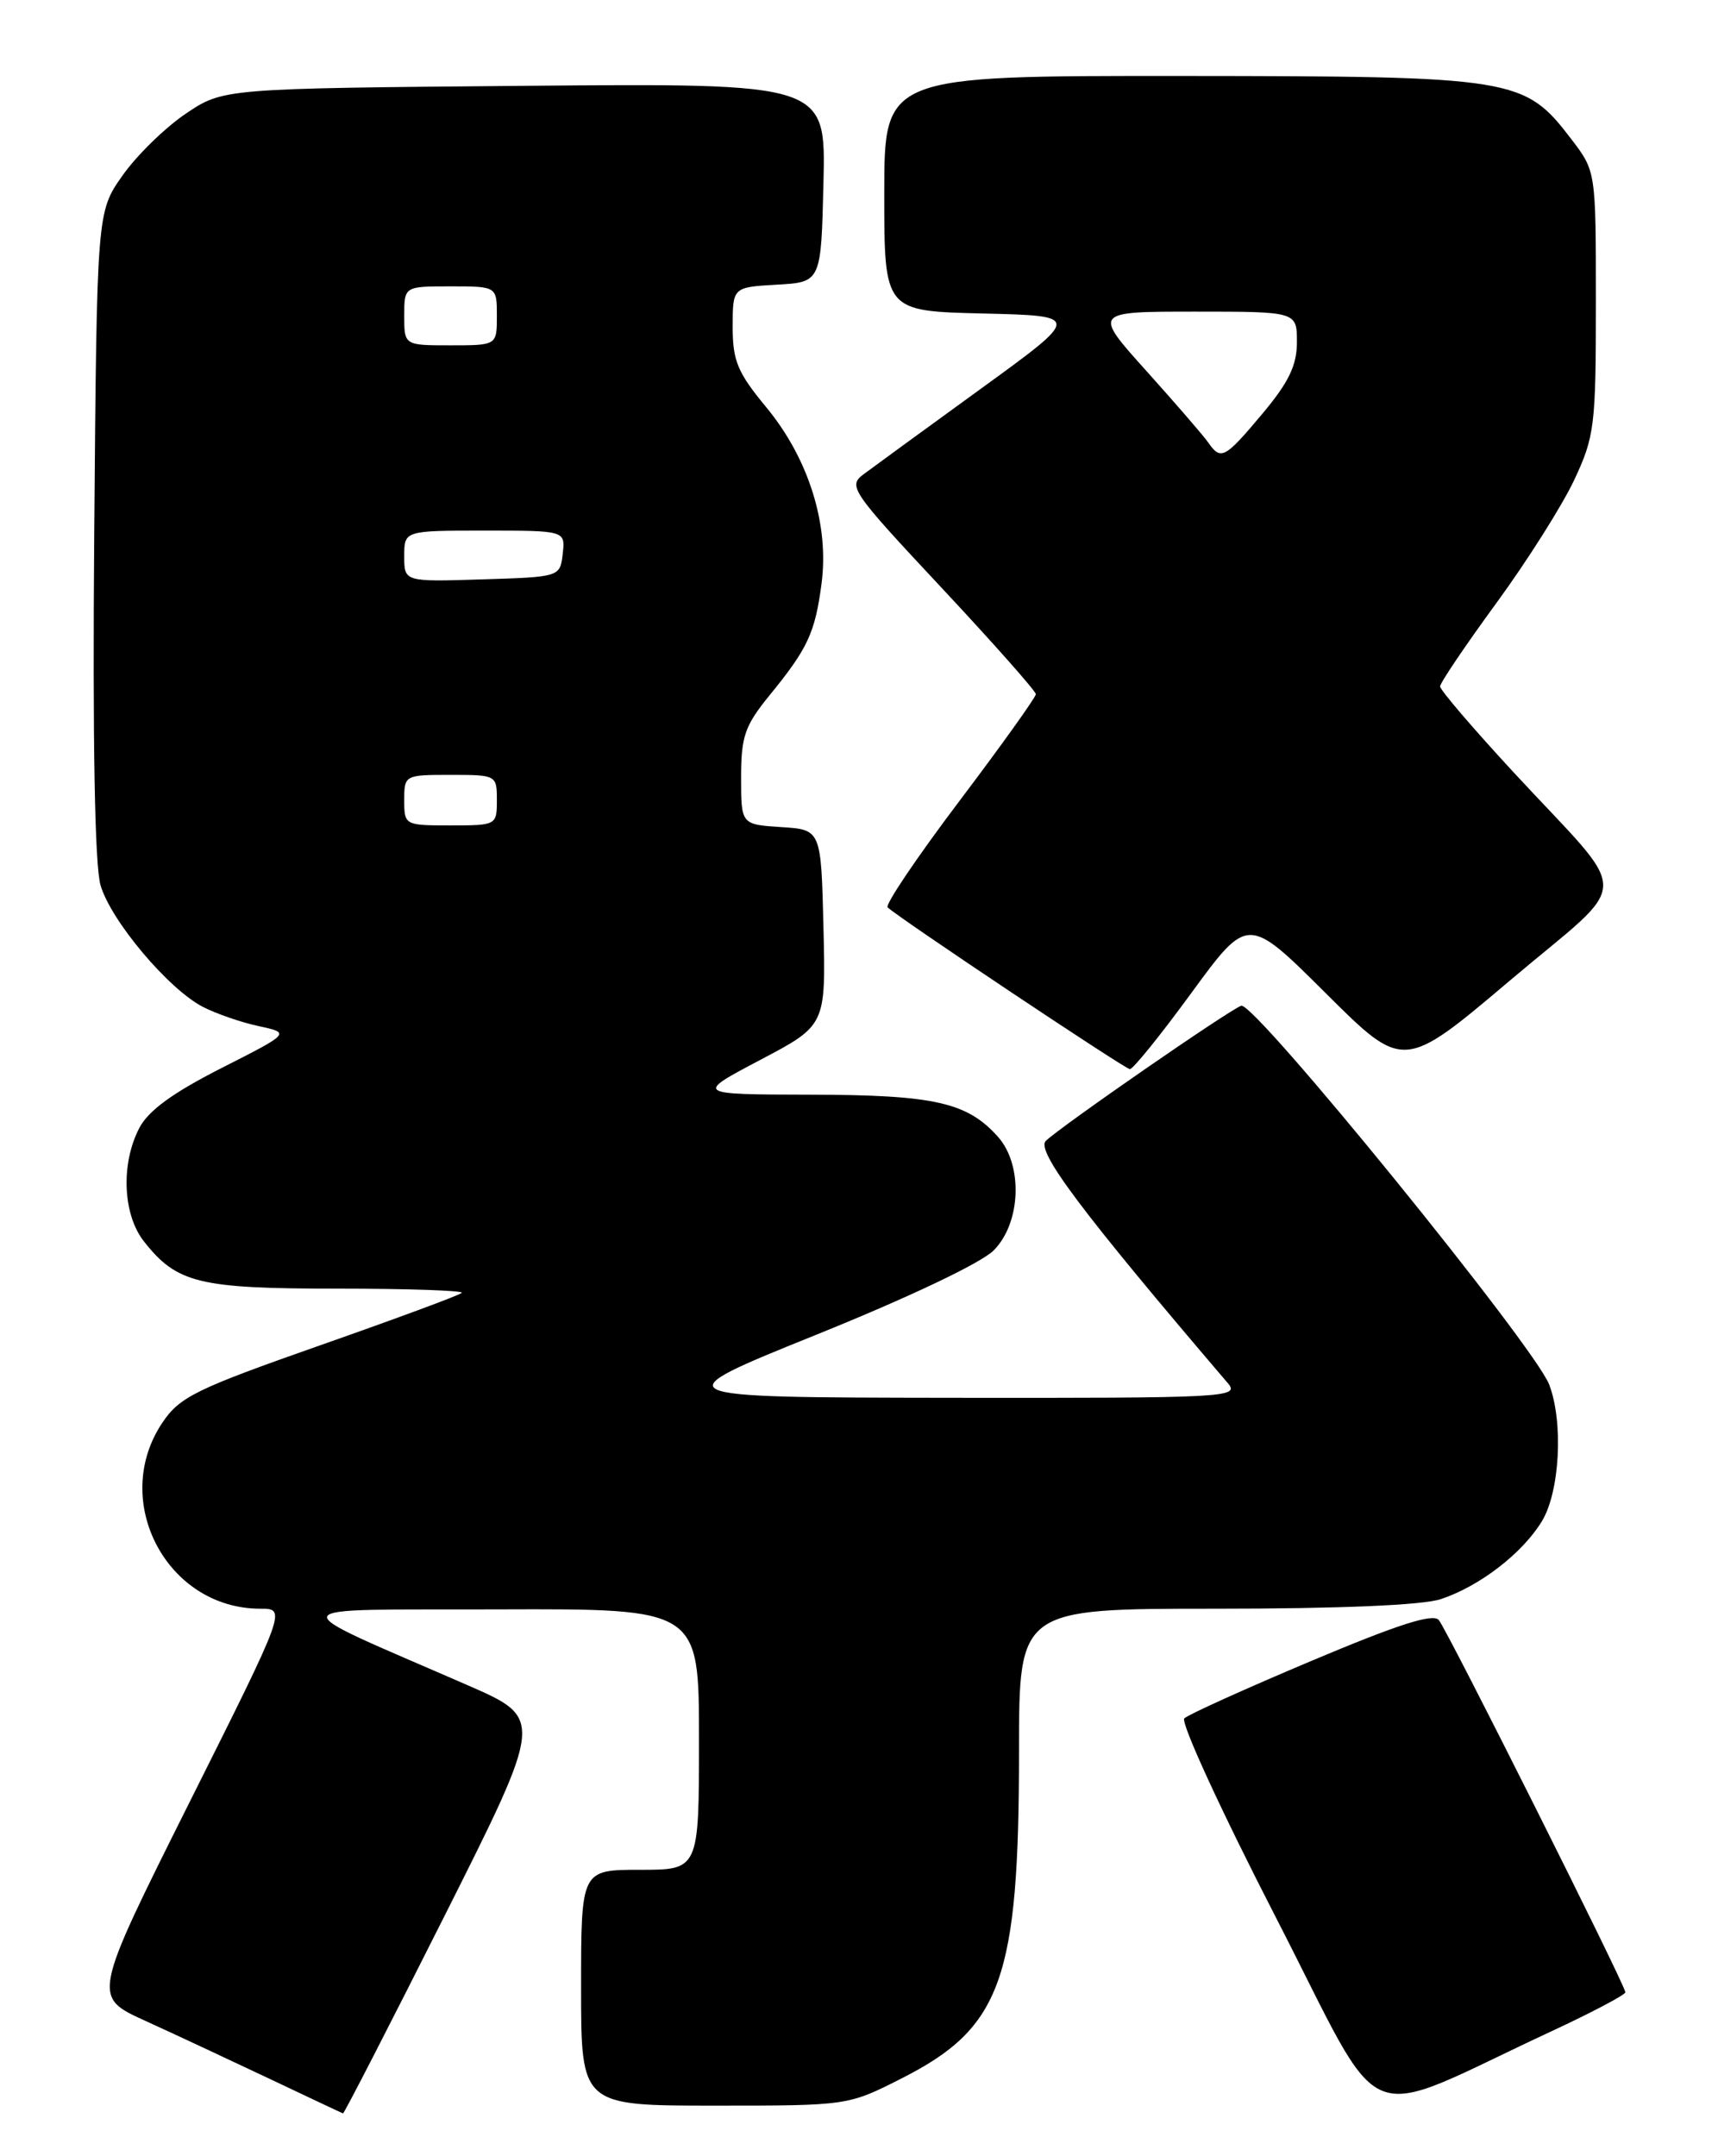 <?xml version="1.0" encoding="UTF-8" standalone="no"?>
<!DOCTYPE svg PUBLIC "-//W3C//DTD SVG 1.1//EN" "http://www.w3.org/Graphics/SVG/1.1/DTD/svg11.dtd" >
<svg xmlns="http://www.w3.org/2000/svg" xmlns:xlink="http://www.w3.org/1999/xlink" version="1.1" viewBox="0 0 204 256">
 <g >
 <path fill="currentColor"
d=" M 52.76 227.52 C 64.57 204.03 64.57 204.03 55.54 200.09 C 32.88 190.20 32.47 191.17 59.25 191.08 C 83.00 191.00 83.00 191.00 83.00 206.50 C 83.00 222.00 83.00 222.00 76.00 222.00 C 69.00 222.00 69.00 222.00 69.00 236.00 C 69.00 250.00 69.00 250.00 84.84 250.00 C 100.69 250.00 100.69 250.00 107.09 246.75 C 118.94 240.74 121.00 234.97 121.00 207.86 C 121.00 191.00 121.00 191.00 144.35 191.00 C 159.15 191.00 168.95 190.58 171.10 189.86 C 175.72 188.32 180.77 184.42 183.08 180.63 C 185.22 177.13 185.66 168.88 183.96 164.40 C 182.23 159.85 148.89 118.83 147.38 119.41 C 145.79 120.02 126.08 133.65 124.19 135.45 C 122.96 136.61 128.40 143.85 145.82 164.25 C 147.23 165.91 145.58 166.00 112.90 165.96 C 78.50 165.91 78.50 165.91 96.98 158.45 C 107.88 154.05 116.49 149.96 117.98 148.47 C 121.24 145.22 121.50 138.33 118.50 134.97 C 114.85 130.88 110.96 130.00 96.28 129.97 C 82.50 129.94 82.50 129.94 90.28 125.84 C 98.06 121.74 98.06 121.74 97.78 110.12 C 97.50 98.50 97.50 98.50 92.75 98.20 C 88.00 97.89 88.00 97.89 88.00 92.30 C 88.00 87.44 88.44 86.17 91.34 82.60 C 95.92 77.00 96.78 75.15 97.55 69.31 C 98.48 62.30 96.03 54.47 91.01 48.38 C 87.58 44.24 87.00 42.85 87.00 38.82 C 87.00 34.10 87.00 34.10 92.25 33.80 C 97.50 33.50 97.50 33.50 97.78 21.69 C 98.06 9.88 98.06 9.88 62.28 10.19 C 26.50 10.50 26.50 10.50 22.04 13.51 C 19.59 15.17 16.21 18.47 14.54 20.85 C 11.50 25.17 11.50 25.17 11.19 63.33 C 10.99 88.08 11.25 102.77 11.94 105.11 C 13.17 109.32 19.99 117.42 24.08 119.54 C 25.65 120.35 28.64 121.39 30.72 121.83 C 34.50 122.65 34.50 122.65 26.28 126.82 C 20.48 129.77 17.60 131.87 16.53 133.95 C 14.33 138.19 14.58 144.20 17.09 147.39 C 21.00 152.36 23.62 153.00 40.12 153.00 C 48.49 153.00 55.11 153.23 54.83 153.50 C 54.56 153.78 46.96 156.59 37.95 159.75 C 23.26 164.91 21.34 165.85 19.29 168.90 C 13.05 178.17 19.79 191.00 30.91 191.00 C 34.01 191.00 34.01 191.00 22.48 214.03 C 10.96 237.07 10.96 237.07 17.23 239.92 C 20.68 241.49 27.32 244.60 32.00 246.81 C 36.67 249.03 40.60 250.88 40.73 250.92 C 40.85 250.97 46.27 240.43 52.76 227.52 Z  M 184.25 241.16 C 189.06 238.92 193.00 236.84 193.00 236.54 C 193.00 235.72 171.94 193.70 170.85 192.35 C 170.18 191.52 166.00 192.86 155.71 197.20 C 147.90 200.49 141.11 203.56 140.63 204.02 C 140.15 204.47 145.03 215.08 151.57 227.79 C 164.86 253.64 160.89 252.01 184.25 241.16 Z  M 141.49 117.86 C 148.18 108.72 148.18 108.72 157.42 117.92 C 166.65 127.11 166.65 127.11 179.30 116.41 C 194.00 103.98 193.95 107.06 179.75 91.72 C 174.94 86.52 171.00 81.92 171.00 81.50 C 171.00 81.08 174.00 76.64 177.67 71.62 C 181.34 66.60 185.50 60.02 186.92 57.00 C 189.35 51.82 189.50 50.58 189.50 35.92 C 189.50 20.35 189.50 20.35 186.62 16.57 C 181.01 9.21 180.00 9.05 140.25 9.02 C 105.00 9.00 105.00 9.00 105.00 22.97 C 105.00 36.94 105.00 36.94 116.70 37.22 C 128.40 37.50 128.40 37.50 116.45 46.17 C 109.88 50.94 103.62 55.50 102.54 56.31 C 100.66 57.72 101.08 58.32 111.79 69.77 C 117.95 76.36 123.00 82.06 123.00 82.42 C 123.00 82.78 118.91 88.50 113.91 95.12 C 108.91 101.74 105.08 107.41 105.40 107.73 C 106.51 108.85 133.51 126.87 134.16 126.94 C 134.52 126.97 137.82 122.89 141.49 117.86 Z  M 48.00 95.00 C 48.00 92.03 48.06 92.00 53.50 92.00 C 58.94 92.00 59.00 92.03 59.00 95.00 C 59.00 97.97 58.94 98.00 53.50 98.00 C 48.06 98.00 48.00 97.97 48.00 95.00 Z  M 48.00 66.04 C 48.00 63.00 48.00 63.00 57.57 63.00 C 67.13 63.00 67.13 63.00 66.82 65.75 C 66.50 68.50 66.50 68.50 57.25 68.79 C 48.00 69.08 48.00 69.08 48.00 66.04 Z  M 48.00 37.50 C 48.00 34.00 48.00 34.00 53.50 34.00 C 59.00 34.00 59.00 34.00 59.00 37.50 C 59.00 41.00 59.00 41.00 53.50 41.00 C 48.00 41.00 48.00 41.00 48.00 37.50 Z  M 143.49 52.57 C 142.95 51.78 139.64 47.96 136.15 44.07 C 129.79 37.00 129.79 37.00 141.90 37.00 C 154.00 37.00 154.00 37.00 154.00 40.61 C 154.00 43.38 153.04 45.37 149.91 49.11 C 145.44 54.44 144.97 54.70 143.49 52.57 Z "/>
</g>
</svg>